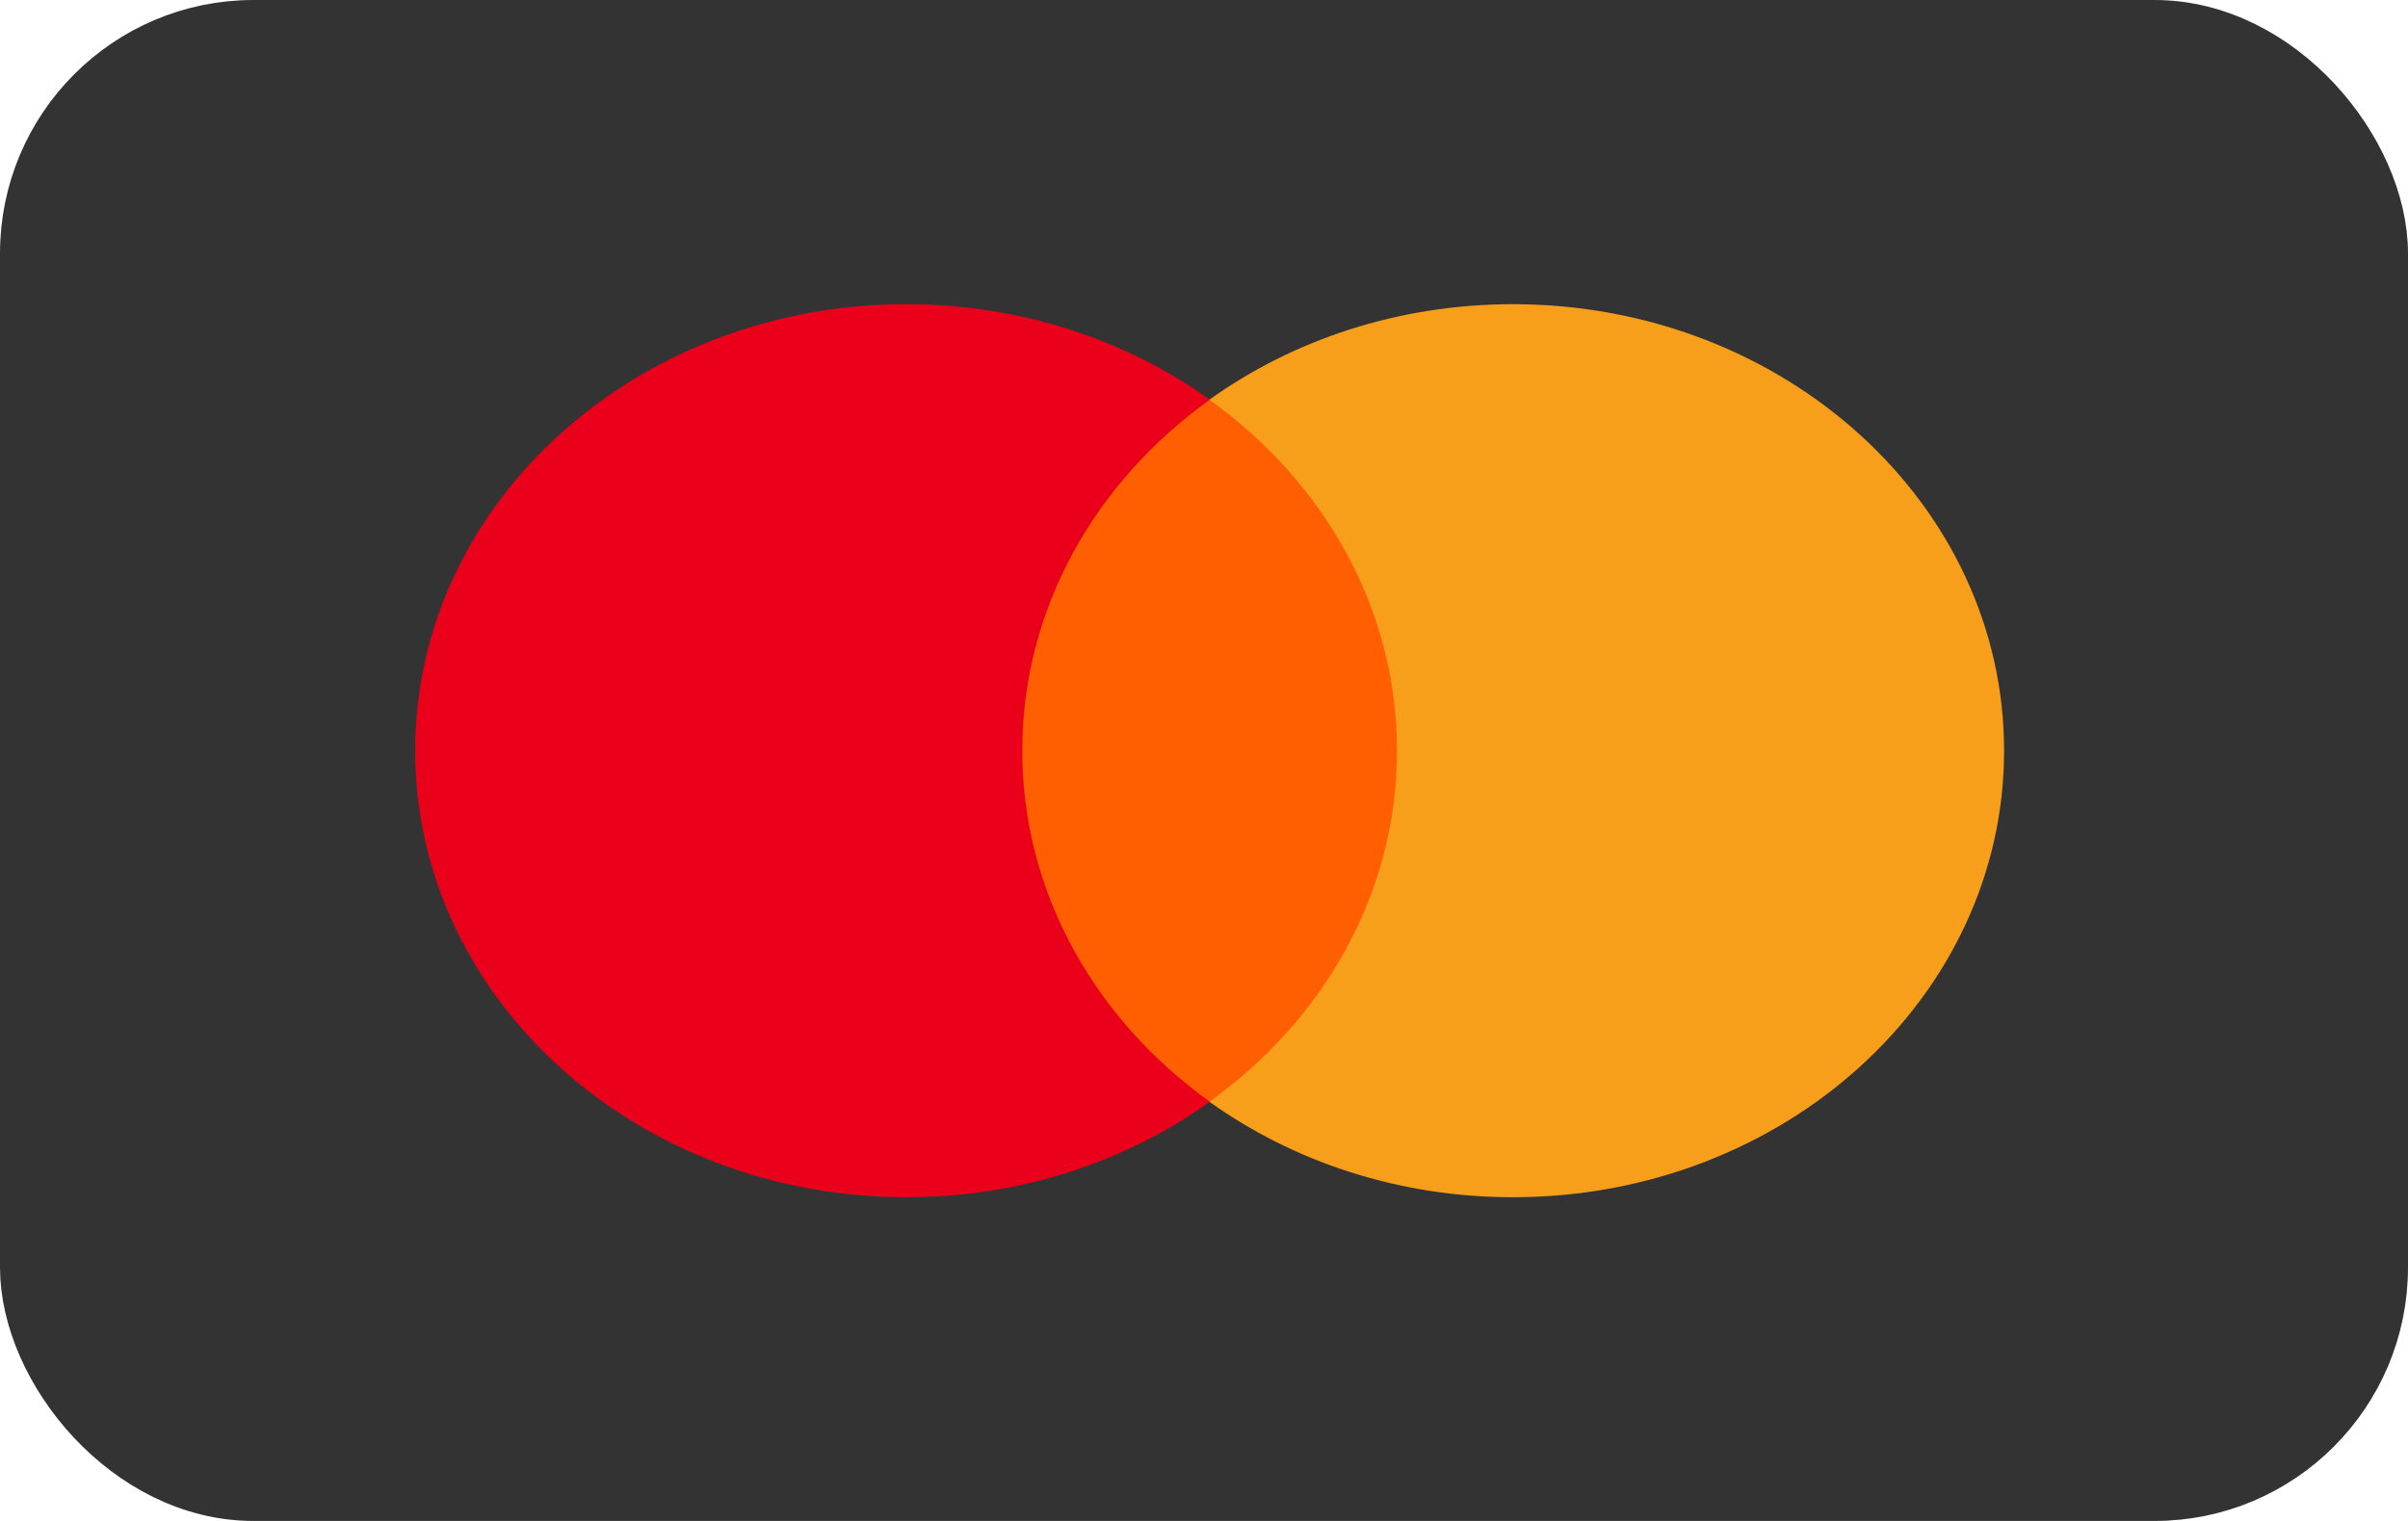 <svg width="38" height="24" viewBox="0 0 38 24" fill="none" xmlns="http://www.w3.org/2000/svg">
<g id="MasterCard">
<rect id="Rectangle" x="0.5" y="0.5" width="37" height="23" rx="3.5" fill="#333333" stroke="#333333"/>
<path id="Path" d="M22.479 17.386H15.697V6.307H22.479V17.386Z" fill="#FF5F00"/>
<path id="Path_2" d="M16.132 11.846C16.132 9.599 17.29 7.597 19.092 6.307C17.774 5.363 16.11 4.8 14.302 4.8C10.022 4.8 6.552 7.955 6.552 11.846C6.552 15.737 10.022 18.892 14.302 18.892C16.11 18.892 17.774 18.328 19.092 17.385C17.29 16.095 16.132 14.093 16.132 11.846Z" fill="#EB001B"/>
<path id="Path_3" d="M31.626 11.846C31.626 15.737 28.156 18.892 23.875 18.892C22.067 18.892 20.404 18.328 19.085 17.385C20.888 16.095 22.046 14.093 22.046 11.846C22.046 9.599 20.888 7.597 19.085 6.307C20.404 5.363 22.067 4.8 23.875 4.8C28.156 4.8 31.626 7.955 31.626 11.846Z" fill="#F79E1B"/>
</g>
</svg>
